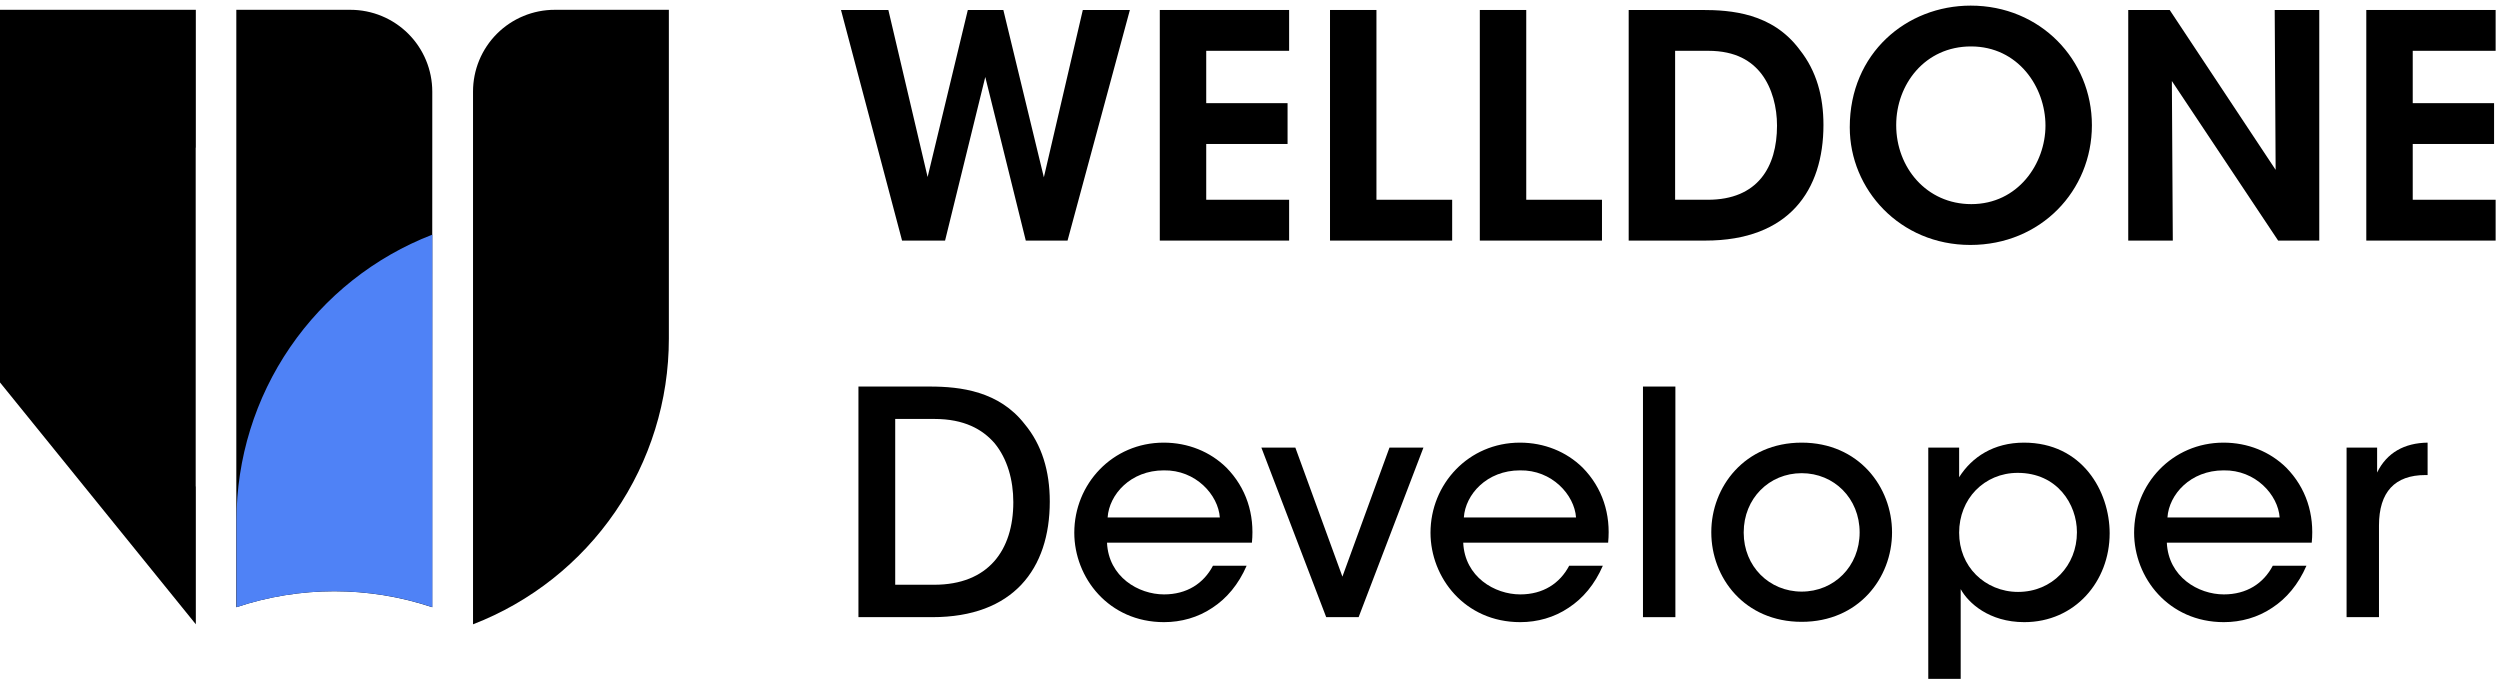 <svg width="239" height="65" viewBox="0 0 239 65" fill="none" xmlns="http://www.w3.org/2000/svg">
<path d="M41.317 46.504V58.049C35.241 56.015 28.668 56.015 22.592 58.049V0.938H33.502C35.576 0.938 37.565 1.762 39.033 3.228C40.5 4.694 41.325 6.683 41.326 8.758V14.115L41.317 46.504Z" fill="black"/>
<path d="M41.334 22.454V58.049C35.258 56.014 28.685 56.014 22.609 58.049V49.743C22.61 43.835 24.397 38.066 27.736 33.193C31.075 28.32 35.809 24.571 41.318 22.437L41.334 22.454Z" fill="#4F82F6"/>
<path d="M53.041 0.938C52.014 0.936 50.996 1.137 50.047 1.53C49.097 1.922 48.235 2.498 47.508 3.225C46.782 3.951 46.206 4.814 45.813 5.763C45.421 6.713 45.22 7.73 45.221 8.758V59.685C50.733 57.554 55.472 53.806 58.813 48.931C62.155 44.057 63.943 38.285 63.943 32.376V0.938H53.041Z" fill="black"/>
<path d="M18.721 14.115V0.938H0V36.562L18.721 59.682V46.504H18.709V14.115H18.721Z" fill="black"/>
<path d="M86.237 23H90.349L94.192 7.359L98.065 23H102.057L108.016 0.954H103.517L99.793 16.952L95.92 0.954H92.524L88.68 16.922L84.927 0.954H80.398L86.237 23Z" fill="black"/>
<path d="M110.876 23H123.24V19.097H115.315V13.764H123.091V9.862H115.315V4.857H123.24V0.954H110.876V23Z" fill="black"/>
<path d="M127.149 23H138.827V19.097H131.588V0.954H127.149V23Z" fill="black"/>
<path d="M141.47 23H153.149V19.097H145.909V0.954H141.47V23Z" fill="black"/>
<path d="M155.702 23H163.031C171.045 23 174.322 18.174 174.322 11.947C174.322 9.236 173.667 6.793 172.058 4.767C169.436 1.222 165.444 0.954 162.703 0.954H155.702V23ZM160.141 4.857H163.299C165.98 4.857 167.47 5.869 168.394 7.061C169.436 8.432 169.883 10.279 169.883 12.007C169.883 15.969 168.036 19.097 163.269 19.097H160.141V4.857Z" fill="black"/>
<path d="M176.838 12.185C176.838 18.084 181.604 23.417 188.367 23.417C195.1 23.417 199.986 18.233 199.986 11.977C199.986 5.721 195.07 0.537 188.397 0.537C182.26 0.537 176.838 5.095 176.838 12.156V12.185ZM181.277 11.947C181.277 8.074 184.017 4.439 188.427 4.439C192.925 4.439 195.547 8.312 195.547 12.007C195.547 15.641 192.925 19.514 188.457 19.514C184.166 19.514 181.277 15.999 181.277 11.977V11.947Z" fill="black"/>
<path d="M207.422 0.954H203.46V23H207.72L207.631 7.746L217.79 23H221.722V0.954H217.462L217.551 16.237L207.422 0.954Z" fill="black"/>
<path d="M226.218 23H238.582V19.097H230.657V13.764H238.433V9.862H230.657V4.857H238.582V0.954H226.218V23Z" fill="black"/>
<path d="M82.067 59H89.127C96.873 59 100.359 54.382 100.359 47.947C100.359 45.057 99.614 42.525 97.946 40.529C95.503 37.401 91.838 36.954 88.889 36.954H82.067V59ZM85.582 40.052H89.336C92.166 40.052 93.924 41.035 95.086 42.376C96.307 43.866 96.873 45.892 96.873 48.007C96.873 52.595 94.49 55.902 89.306 55.902H85.582V40.052Z" fill="black"/>
<path d="M119.683 51.88C119.952 49.169 119.147 46.636 117.24 44.7C115.691 43.18 113.576 42.316 111.252 42.316C106.336 42.316 102.702 46.279 102.702 50.926C102.702 55.217 105.979 59.477 111.282 59.477C112.921 59.477 114.529 59.03 115.9 58.106C117.27 57.213 118.402 55.872 119.177 54.084H115.959C115.066 55.783 113.457 56.825 111.282 56.825C108.839 56.825 105.979 55.157 105.83 51.88H119.683ZM105.889 49.467C106.038 47.262 108.094 44.968 111.252 44.968C114.321 44.908 116.466 47.322 116.615 49.467H105.889Z" fill="black"/>
<path d="M136.08 42.793H132.833L128.334 55.127L123.836 42.793H120.588L126.785 59H129.884L136.08 42.793Z" fill="black"/>
<path d="M153.738 51.88C154.006 49.169 153.201 46.636 151.295 44.7C149.745 43.18 147.63 42.316 145.306 42.316C140.391 42.316 136.756 46.279 136.756 50.926C136.756 55.217 140.033 59.477 145.336 59.477C146.975 59.477 148.584 59.03 149.954 58.106C151.324 57.213 152.457 55.872 153.231 54.084H150.014C149.12 55.783 147.511 56.825 145.336 56.825C142.893 56.825 140.033 55.157 139.884 51.88H153.738ZM139.944 49.467C140.093 47.262 142.148 44.968 145.306 44.968C148.375 44.908 150.52 47.322 150.669 49.467H139.944Z" fill="black"/>
<path d="M157.068 59H160.167V36.954H157.068V59Z" fill="black"/>
<path d="M163.6 50.897C163.6 55.246 166.787 59.447 172.239 59.447C177.691 59.447 180.879 55.246 180.879 50.897C180.879 46.547 177.691 42.316 172.239 42.316C166.787 42.316 163.6 46.547 163.6 50.867V50.897ZM166.698 50.897C166.698 47.649 169.141 45.236 172.239 45.236C175.338 45.236 177.781 47.649 177.781 50.897C177.781 54.144 175.338 56.557 172.239 56.557C169.141 56.557 166.698 54.144 166.698 50.926V50.897Z" fill="black"/>
<path d="M184.343 64.899H187.442V59V56.319C188.157 57.63 190.153 59.477 193.519 59.477C198.376 59.477 201.683 55.574 201.683 50.986C201.683 46.964 199.061 42.316 193.49 42.316C190.6 42.316 188.514 43.687 187.293 45.623V42.793H184.343V64.899ZM198.554 50.897C198.554 54.055 196.201 56.587 192.924 56.587C191.345 56.587 189.915 55.961 188.902 54.948C187.889 53.935 187.293 52.535 187.293 50.926C187.293 49.318 187.889 47.888 188.872 46.875C189.885 45.832 191.285 45.206 192.894 45.206C196.677 45.206 198.554 48.215 198.554 50.867V50.897Z" fill="black"/>
<path d="M221.002 51.88C221.27 49.169 220.466 46.636 218.559 44.7C217.01 43.18 214.895 42.316 212.571 42.316C207.655 42.316 204.021 46.279 204.021 50.926C204.021 55.217 207.298 59.477 212.601 59.477C214.239 59.477 215.848 59.03 217.219 58.106C218.589 57.213 219.721 55.872 220.496 54.084H217.278C216.384 55.783 214.776 56.825 212.601 56.825C210.158 56.825 207.298 55.157 207.149 51.88H221.002ZM207.208 49.467C207.357 47.262 209.413 44.968 212.571 44.968C215.64 44.908 217.785 47.322 217.934 49.467H207.208Z" fill="black"/>
<path d="M224.333 59H227.431V50.241C227.431 47.024 228.951 45.415 231.87 45.415H232.079V42.316C229.874 42.346 228.176 43.27 227.252 45.176V42.793H224.333V59Z" fill="black"/>
</svg>
